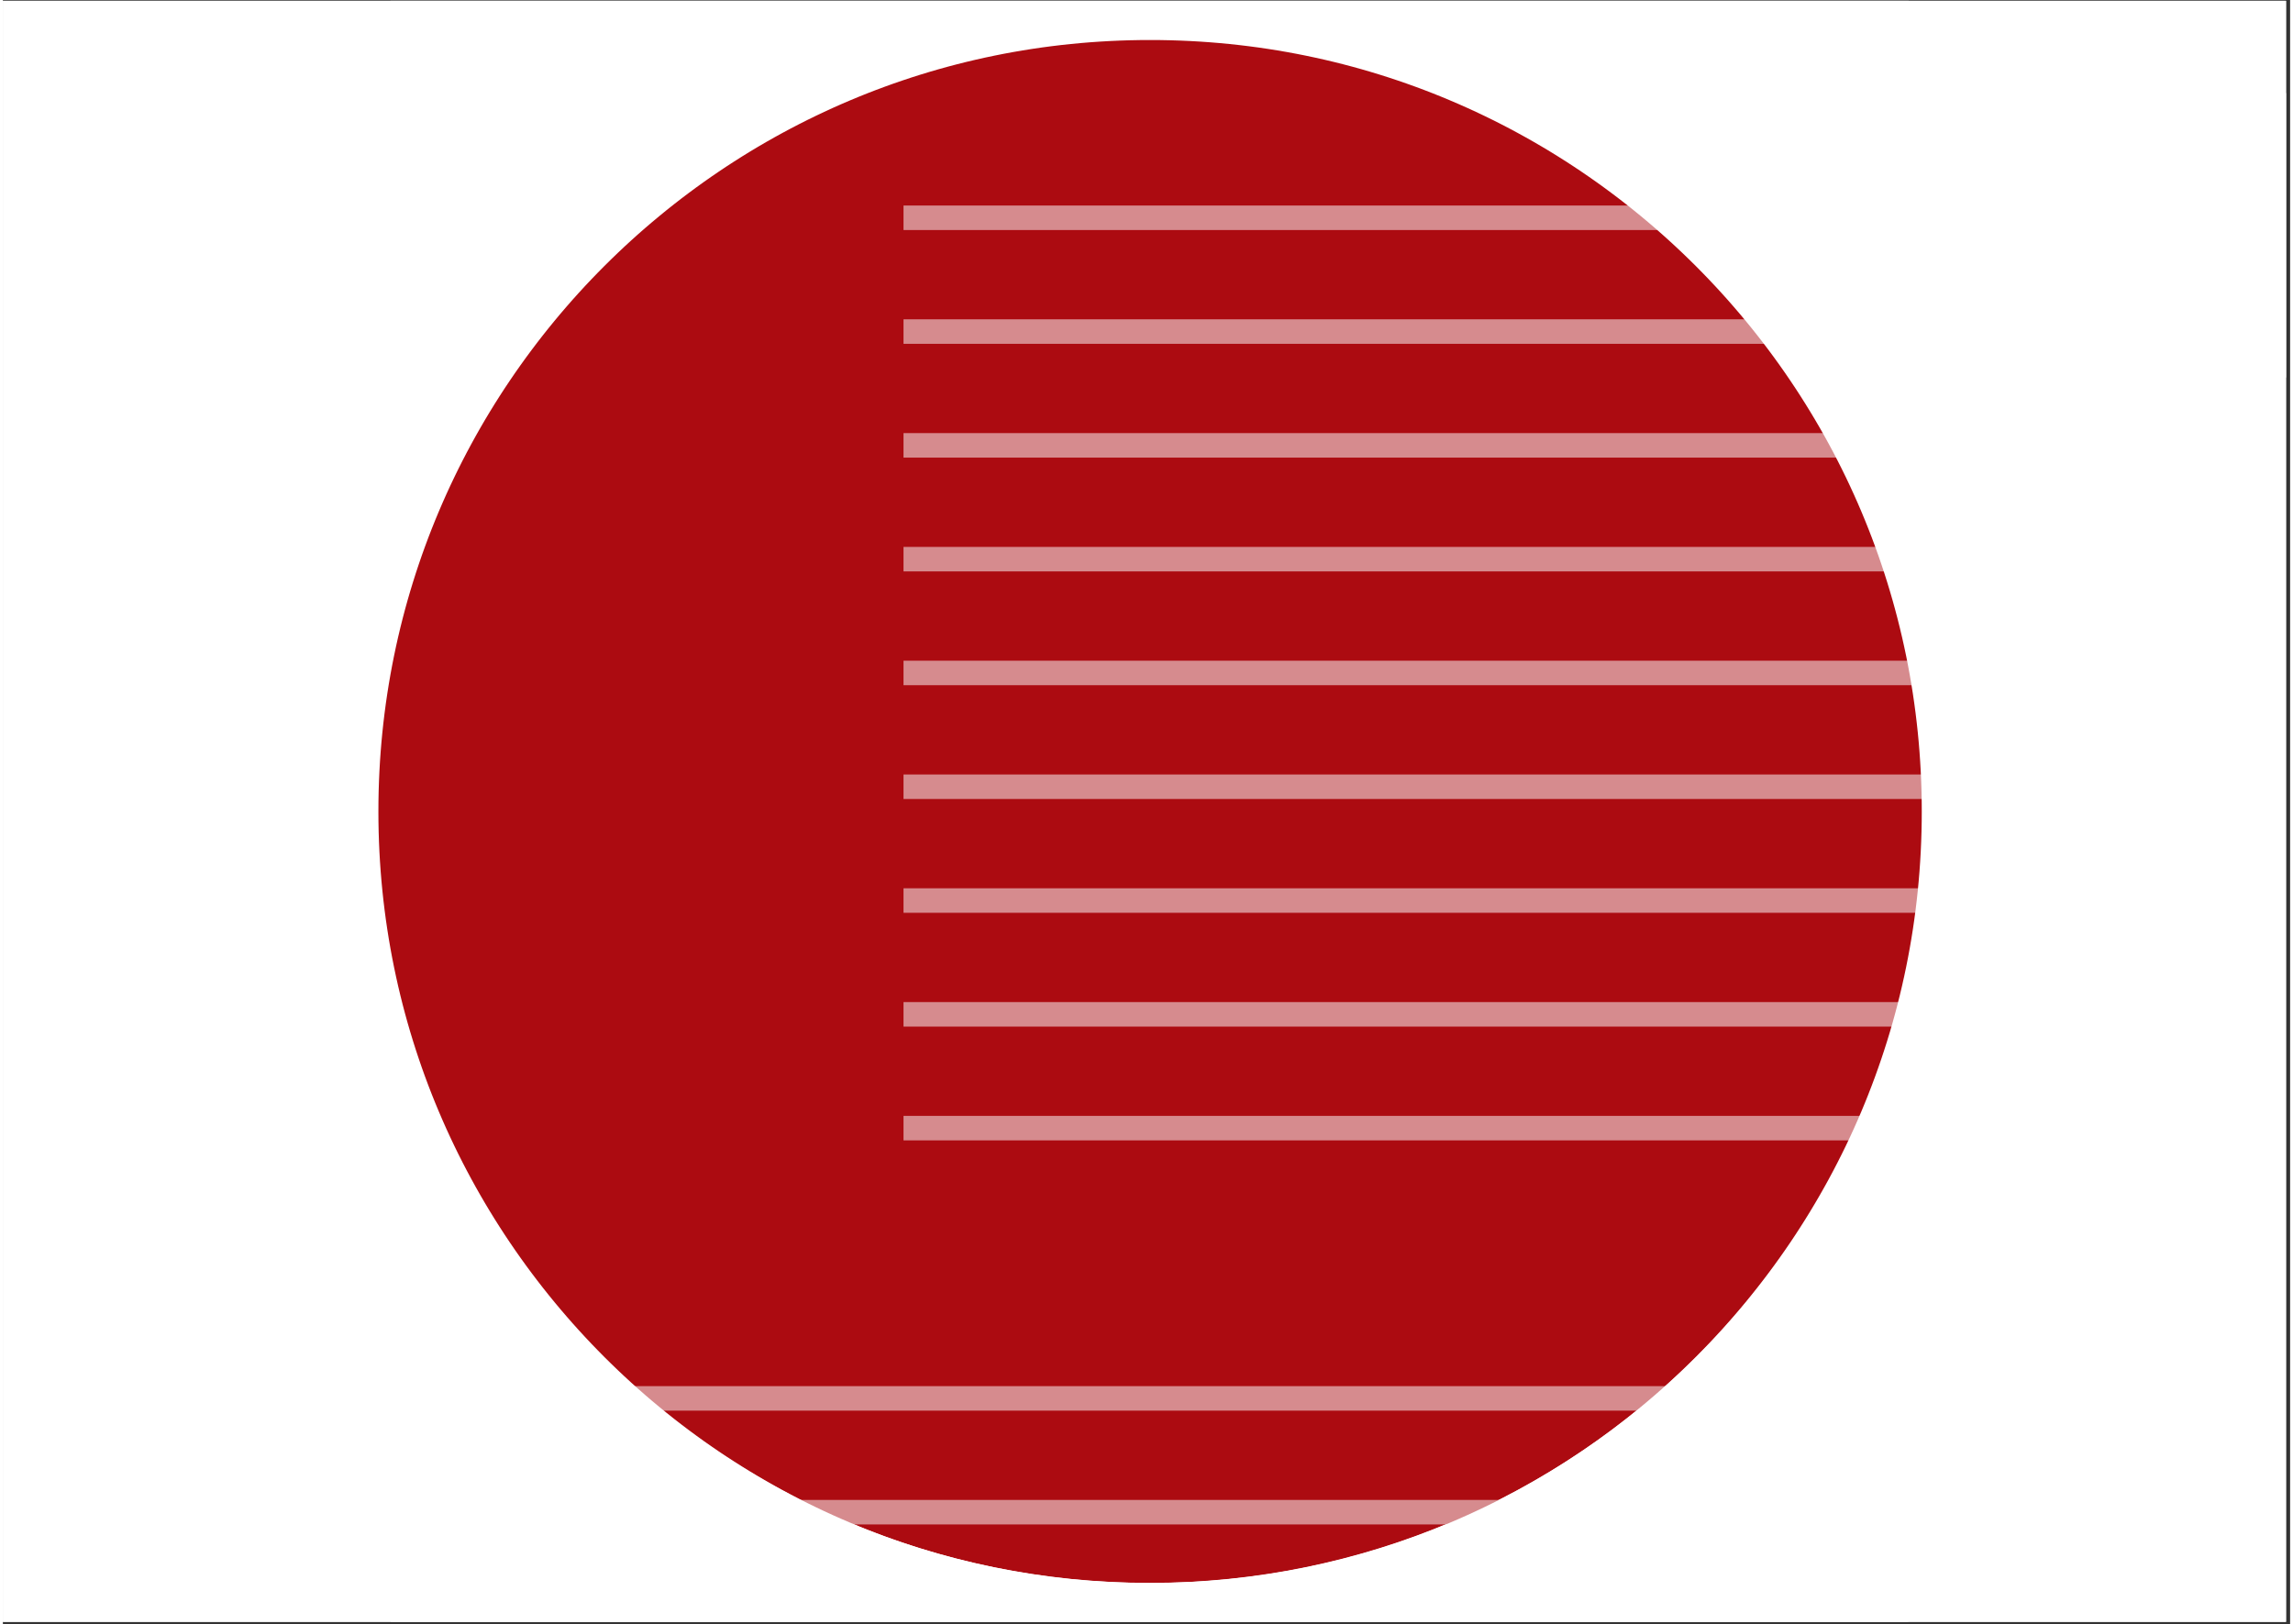 <svg xmlns="http://www.w3.org/2000/svg" xmlns:xlink="http://www.w3.org/1999/xlink" width="559" zoomAndPan="magnify" viewBox="0 0 419.25 297.75" height="396" preserveAspectRatio="xMidYMid meet" version="1.0"><rect x="0" y="0" width="419.25" height="297.75" fill="#333333" stroke="none"/><defs><clipPath id="853568c1a2"><path d="M 0 0.141 L 418.5 0.141 L 418.5 297.359 L 0 297.359 Z M 0 0.141 " clip-rule="nonzero"/></clipPath><clipPath id="dc256c52ce"><path d="M 68.262 6.34 L 352.137 6.34 L 352.137 290.211 L 68.262 290.211 Z M 68.262 6.34 " clip-rule="nonzero"/></clipPath><clipPath id="d92d49ce5d"><path d="M 210.199 6.34 C 131.809 6.34 68.262 69.887 68.262 148.277 C 68.262 226.664 131.809 290.211 210.199 290.211 C 288.586 290.211 352.137 226.664 352.137 148.277 C 352.137 69.887 288.586 6.34 210.199 6.34 Z M 210.199 6.34 " clip-rule="nonzero"/></clipPath><clipPath id="1c89ba7342"><path d="M 6.664 0.141 L 413.715 0.141 L 413.715 297.359 L 6.664 297.359 Z M 6.664 0.141 " clip-rule="nonzero"/></clipPath><clipPath id="d30d669e75"><path d="M 210.188 -54.832 C 97.785 -54.832 6.664 36.289 6.664 148.691 C 6.664 261.094 97.785 352.215 210.188 352.215 C 322.594 352.215 413.715 261.094 413.715 148.691 C 413.715 36.289 322.594 -54.832 210.188 -54.832 Z M 210.188 -54.832 " clip-rule="nonzero"/></clipPath><clipPath id="6f3e2fd86a"><path d="M 363.258 17.066 L 418.5 17.066 L 418.5 69.203 L 363.258 69.203 Z M 363.258 17.066 " clip-rule="nonzero"/></clipPath></defs><g clip-path="url(#853568c1a2)"><path fill="#ffffff" d="M 0 0.141 L 418.5 0.141 L 418.5 297.359 L 0 297.359 Z M 0 0.141 " fill-opacity="1" fill-rule="nonzero"/><path fill="#ffffff" d="M 0 0.141 L 418.5 0.141 L 418.5 297.359 L 0 297.359 Z M 0 0.141 " fill-opacity="1" fill-rule="nonzero"/></g><g clip-path="url(#dc256c52ce)"><g clip-path="url(#d92d49ce5d)"><path fill="#ac0b11" d="M 68.262 6.34 L 352.137 6.34 L 352.137 290.211 L 68.262 290.211 Z M 68.262 6.34 " fill-opacity="1" fill-rule="nonzero"/></g></g><path stroke-linecap="butt" transform="matrix(0.749, 0, 0, 0.749, 165.086, 58.543)" fill="none" stroke-linejoin="miter" d="M -0.001 3 L 301.068 3 " stroke="#d68b8e" stroke-width="6" stroke-opacity="1" stroke-miterlimit="4"/><path stroke-linecap="butt" transform="matrix(0.749, 0, 0, 0.749, 165.086, 79.406)" fill="none" stroke-linejoin="miter" d="M -0.001 3 L 301.068 3 " stroke="#d68b8e" stroke-width="6" stroke-opacity="1" stroke-miterlimit="4"/><path stroke-linecap="butt" transform="matrix(0.749, 0, 0, 0.749, 165.086, 100.27)" fill="none" stroke-linejoin="miter" d="M -0.001 3 L 301.068 3 " stroke="#d68b8e" stroke-width="6" stroke-opacity="1" stroke-miterlimit="4"/><path stroke-linecap="butt" transform="matrix(0.749, 0, 0, 0.749, 165.086, 121.133)" fill="none" stroke-linejoin="miter" d="M -0.001 3 L 301.068 3 " stroke="#d68b8e" stroke-width="6" stroke-opacity="1" stroke-miterlimit="4"/><path stroke-linecap="butt" transform="matrix(0.749, 0, 0, 0.749, 165.086, 141.997)" fill="none" stroke-linejoin="miter" d="M -0.001 2.999 L 301.068 2.999 " stroke="#d68b8e" stroke-width="6" stroke-opacity="1" stroke-miterlimit="4"/><path stroke-linecap="butt" transform="matrix(0.749, 0, 0, 0.749, 165.086, 162.86)" fill="none" stroke-linejoin="miter" d="M -0.001 2.999 L 301.068 2.999 " stroke="#d68b8e" stroke-width="6" stroke-opacity="1" stroke-miterlimit="4"/><path stroke-linecap="butt" transform="matrix(0.749, 0, 0, 0.749, 165.086, 183.724)" fill="none" stroke-linejoin="miter" d="M -0.001 2.999 L 301.068 2.999 " stroke="#d68b8e" stroke-width="6" stroke-opacity="1" stroke-miterlimit="4"/><path stroke-linecap="butt" transform="matrix(0.749, 0, 0, 0.749, 165.086, 204.587)" fill="none" stroke-linejoin="miter" d="M -0.001 2.999 L 301.068 2.999 " stroke="#d68b8e" stroke-width="6" stroke-opacity="1" stroke-miterlimit="4"/><path stroke-linecap="butt" transform="matrix(0.749, 0, 0, 0.749, 165.086, 37.679)" fill="none" stroke-linejoin="miter" d="M -0.001 3.001 L 301.068 3.001 " stroke="#d68b8e" stroke-width="6" stroke-opacity="1" stroke-miterlimit="4"/><path stroke-linecap="butt" transform="matrix(0.749, 0, 0, 0.749, 97.5, 254.137)" fill="none" stroke-linejoin="miter" d="M -0 3 L 301.069 3 " stroke="#d68b8e" stroke-width="6" stroke-opacity="1" stroke-miterlimit="4"/><path stroke-linecap="butt" transform="matrix(0.749, 0, 0, 0.749, 97.5, 275)" fill="none" stroke-linejoin="miter" d="M -0 3 L 301.069 3 " stroke="#d68b8e" stroke-width="6" stroke-opacity="1" stroke-miterlimit="4"/><g clip-path="url(#1c89ba7342)"><g clip-path="url(#d30d669e75)"><path stroke-linecap="butt" transform="matrix(0.749, 0, 0, 0.749, 6.665, -54.833)" fill="none" stroke-linejoin="miter" d="M 271.849 0.002 C 121.711 0.002 -0.001 121.714 -0.001 271.852 C -0.001 421.99 121.711 543.702 271.849 543.702 C 421.992 543.702 543.704 421.99 543.704 271.852 C 543.704 121.714 421.992 0.002 271.849 0.002 Z M 271.849 0.002 " stroke="#ffffff" stroke-width="166" stroke-opacity="1" stroke-miterlimit="4"/></g></g><g clip-path="url(#6f3e2fd86a)"><path fill="#ffffff" d="M 363.258 17.066 L 425.375 17.066 L 425.375 69.203 L 363.258 69.203 Z M 363.258 17.066 " fill-opacity="1" fill-rule="nonzero"/></g></svg>
